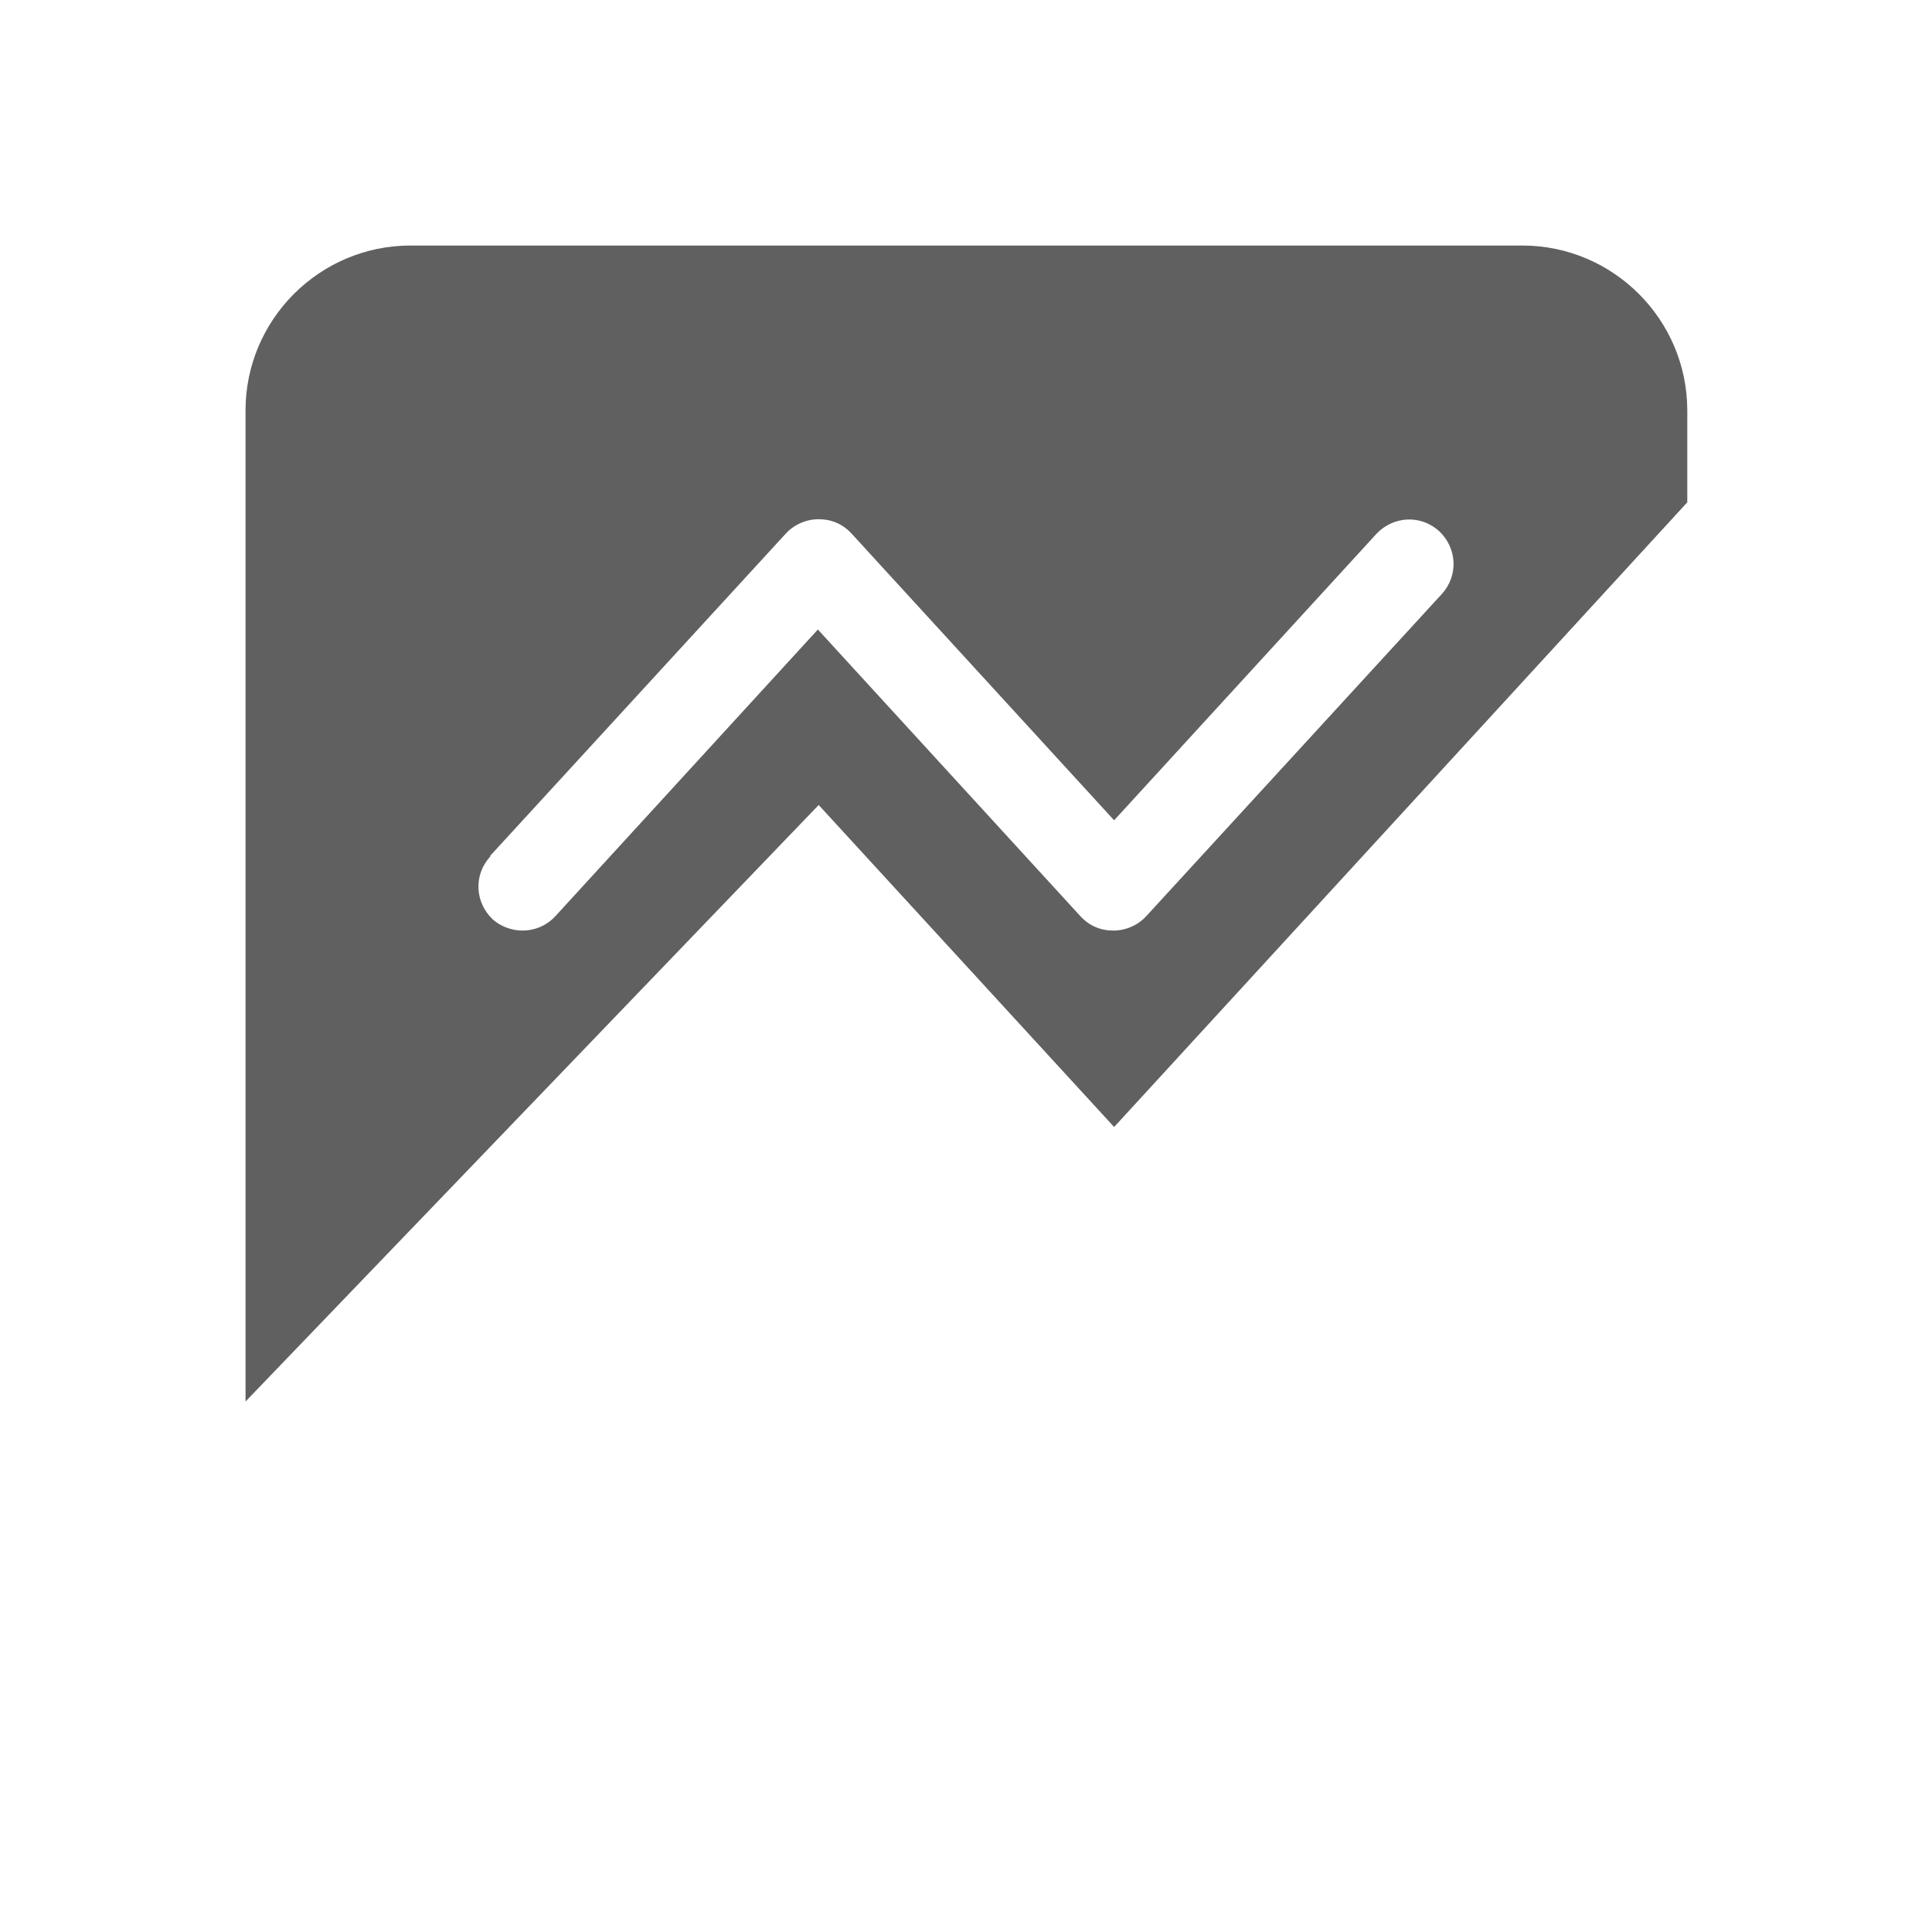 <?xml version="1.0" encoding="UTF-8"?>
<svg id="HF" xmlns="http://www.w3.org/2000/svg" viewBox="0 0 24 24">
  <path d="M10.17,10l3.67,4,7.12-7.76v-1.14c0-1.13-.92-2.05-2.05-2.05H5.1c-1.13,0-2.05.92-2.05,2.05v12.31l7.12-7.41ZM6.09,10.63l3.67-4c.1-.11.25-.18.41-.18s.3.06.41.18l3.26,3.56,3.26-3.56c.21-.22.55-.24.78-.03.22.21.24.55.03.78l-3.67,4c-.1.11-.25.18-.41.18s-.3-.06-.41-.18l-3.26-3.56-3.26,3.56c-.11.12-.26.18-.41.18-.13,0-.27-.05-.37-.14-.22-.21-.24-.55-.03-.78Z" style="fill: #606060; stroke-width: 0px;"/>
</svg>